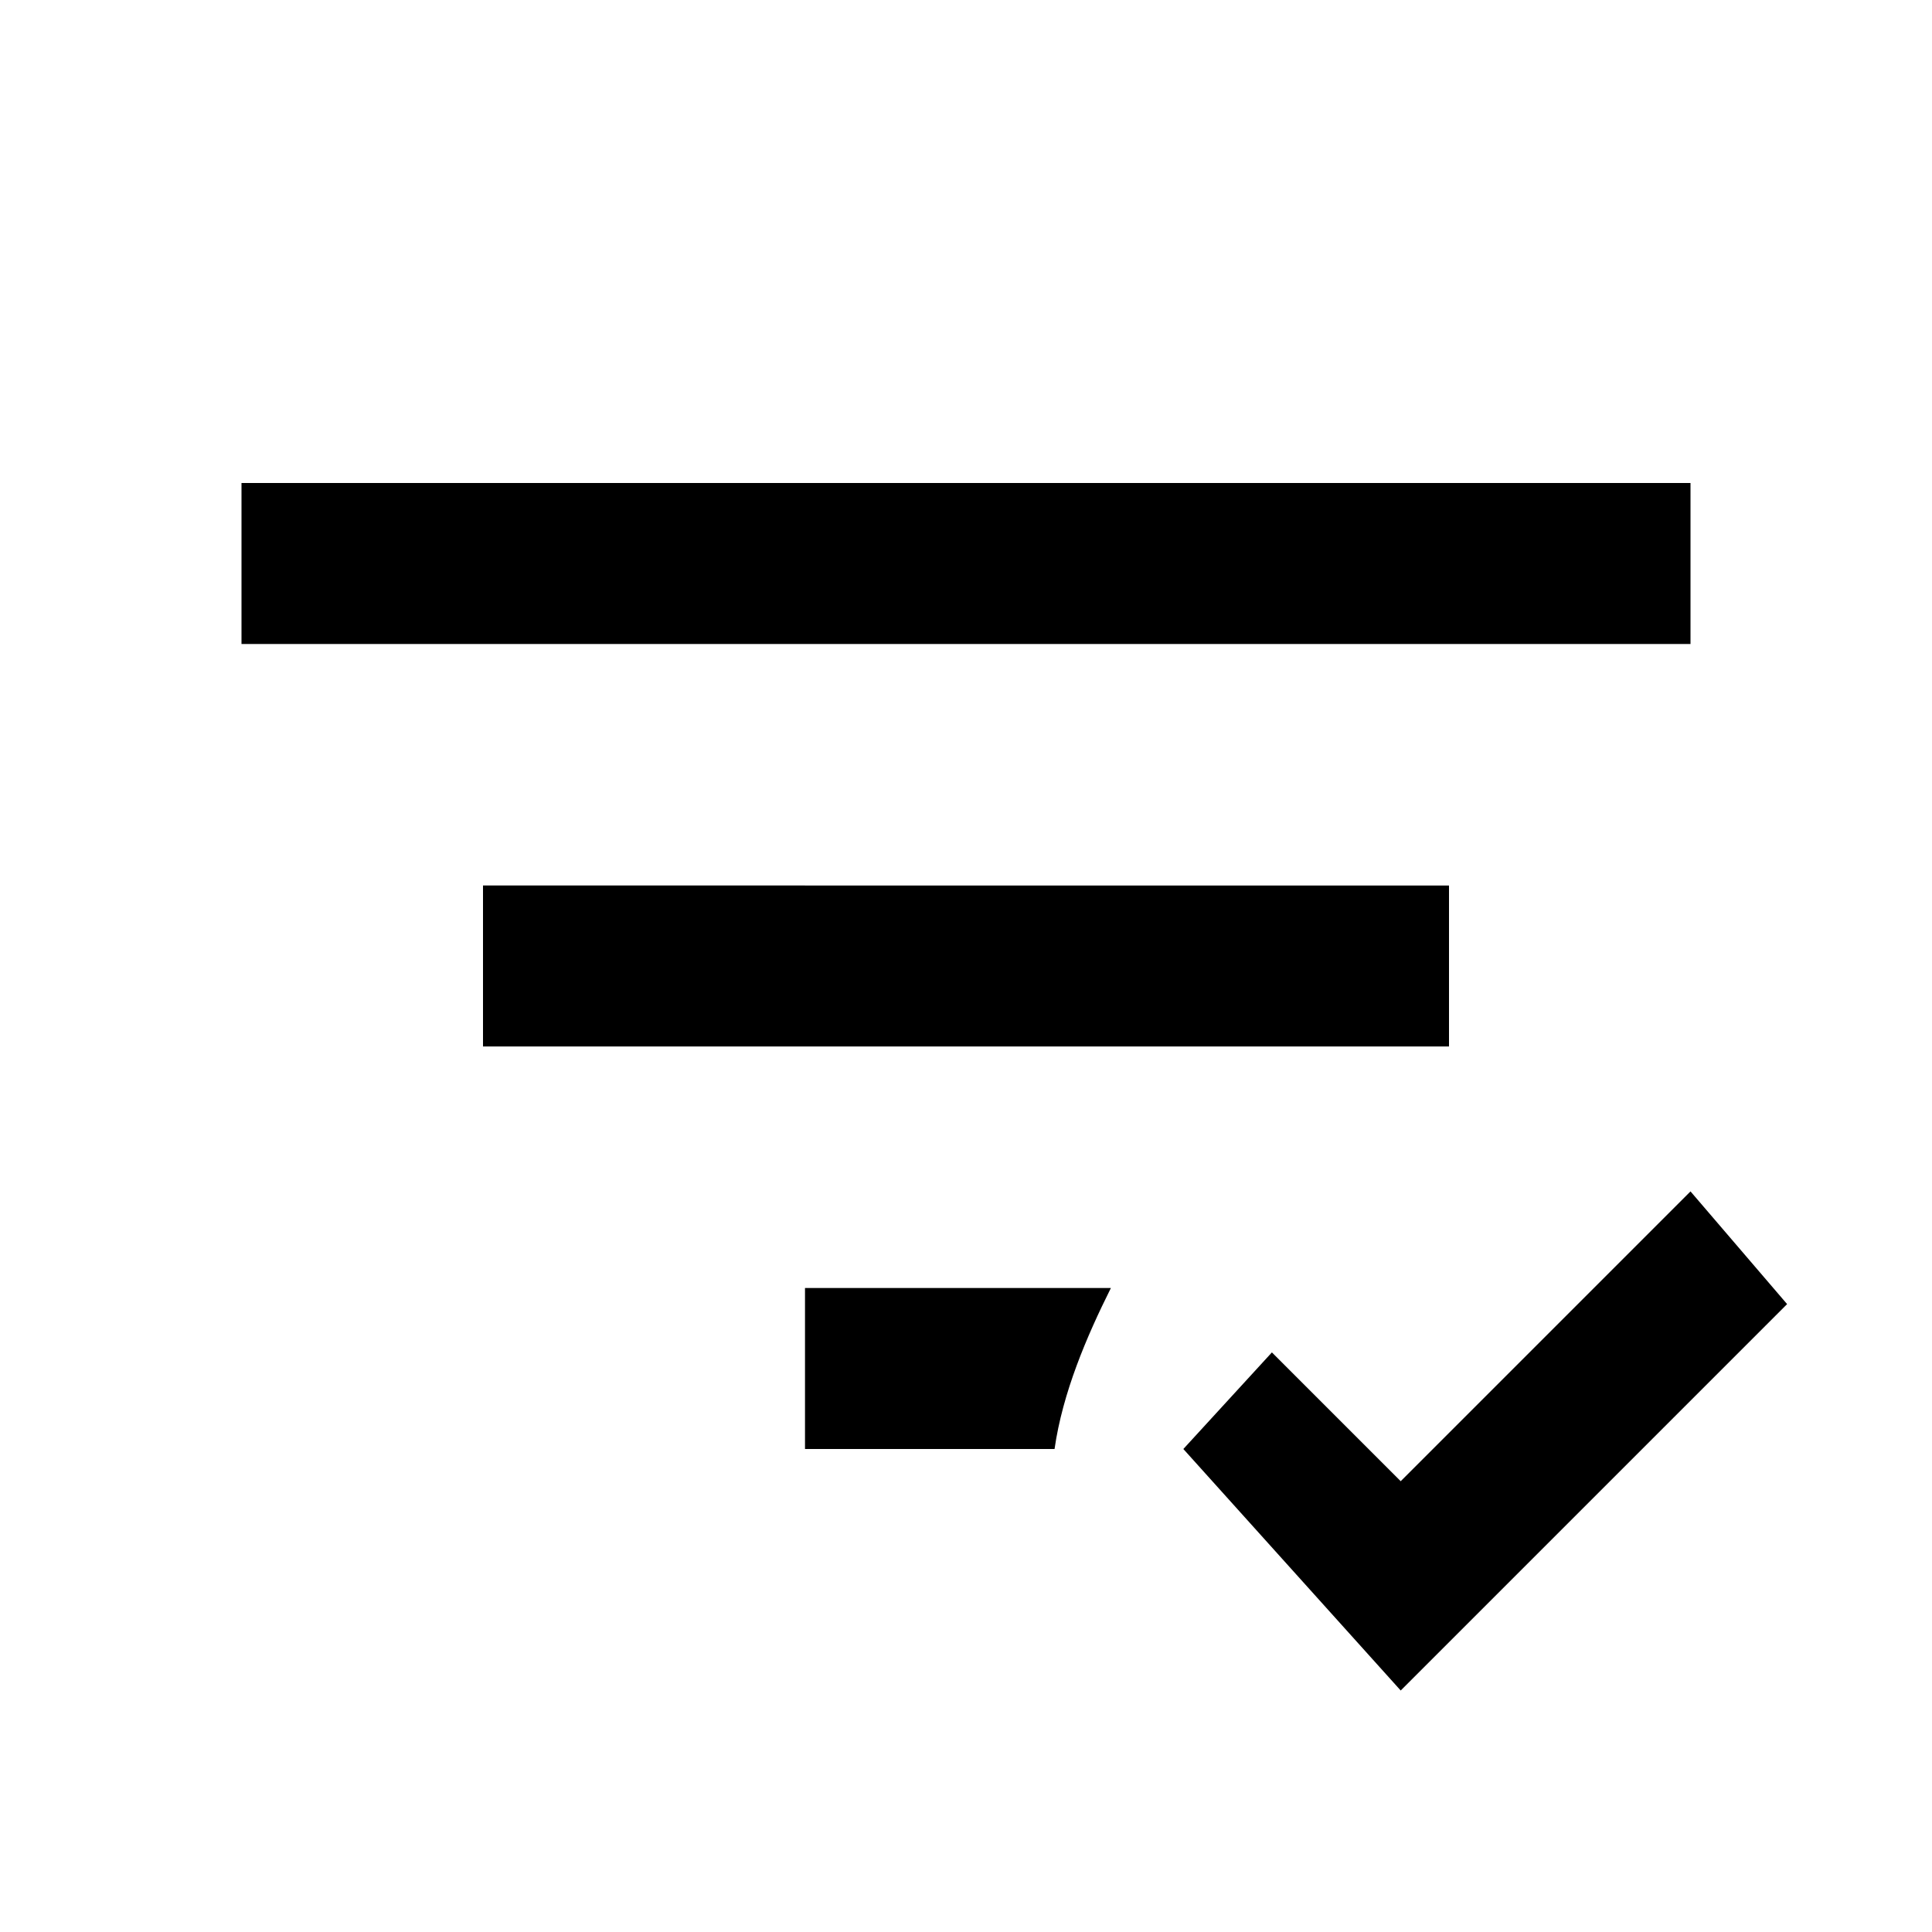 <svg xmlns="http://www.w3.org/2000/svg" viewBox="0 0 24 24"><title>filter_variant_check</title><path d="M21 8H3V6h18zm-7.2 8H10v2h3.1c.1-.7.4-1.4.7-2m4.2-5H6v2h12zm-.6 10-2.7-3 1.1-1.2 1.6 1.6 3.6-3.6 1.2 1.4z"/></svg>